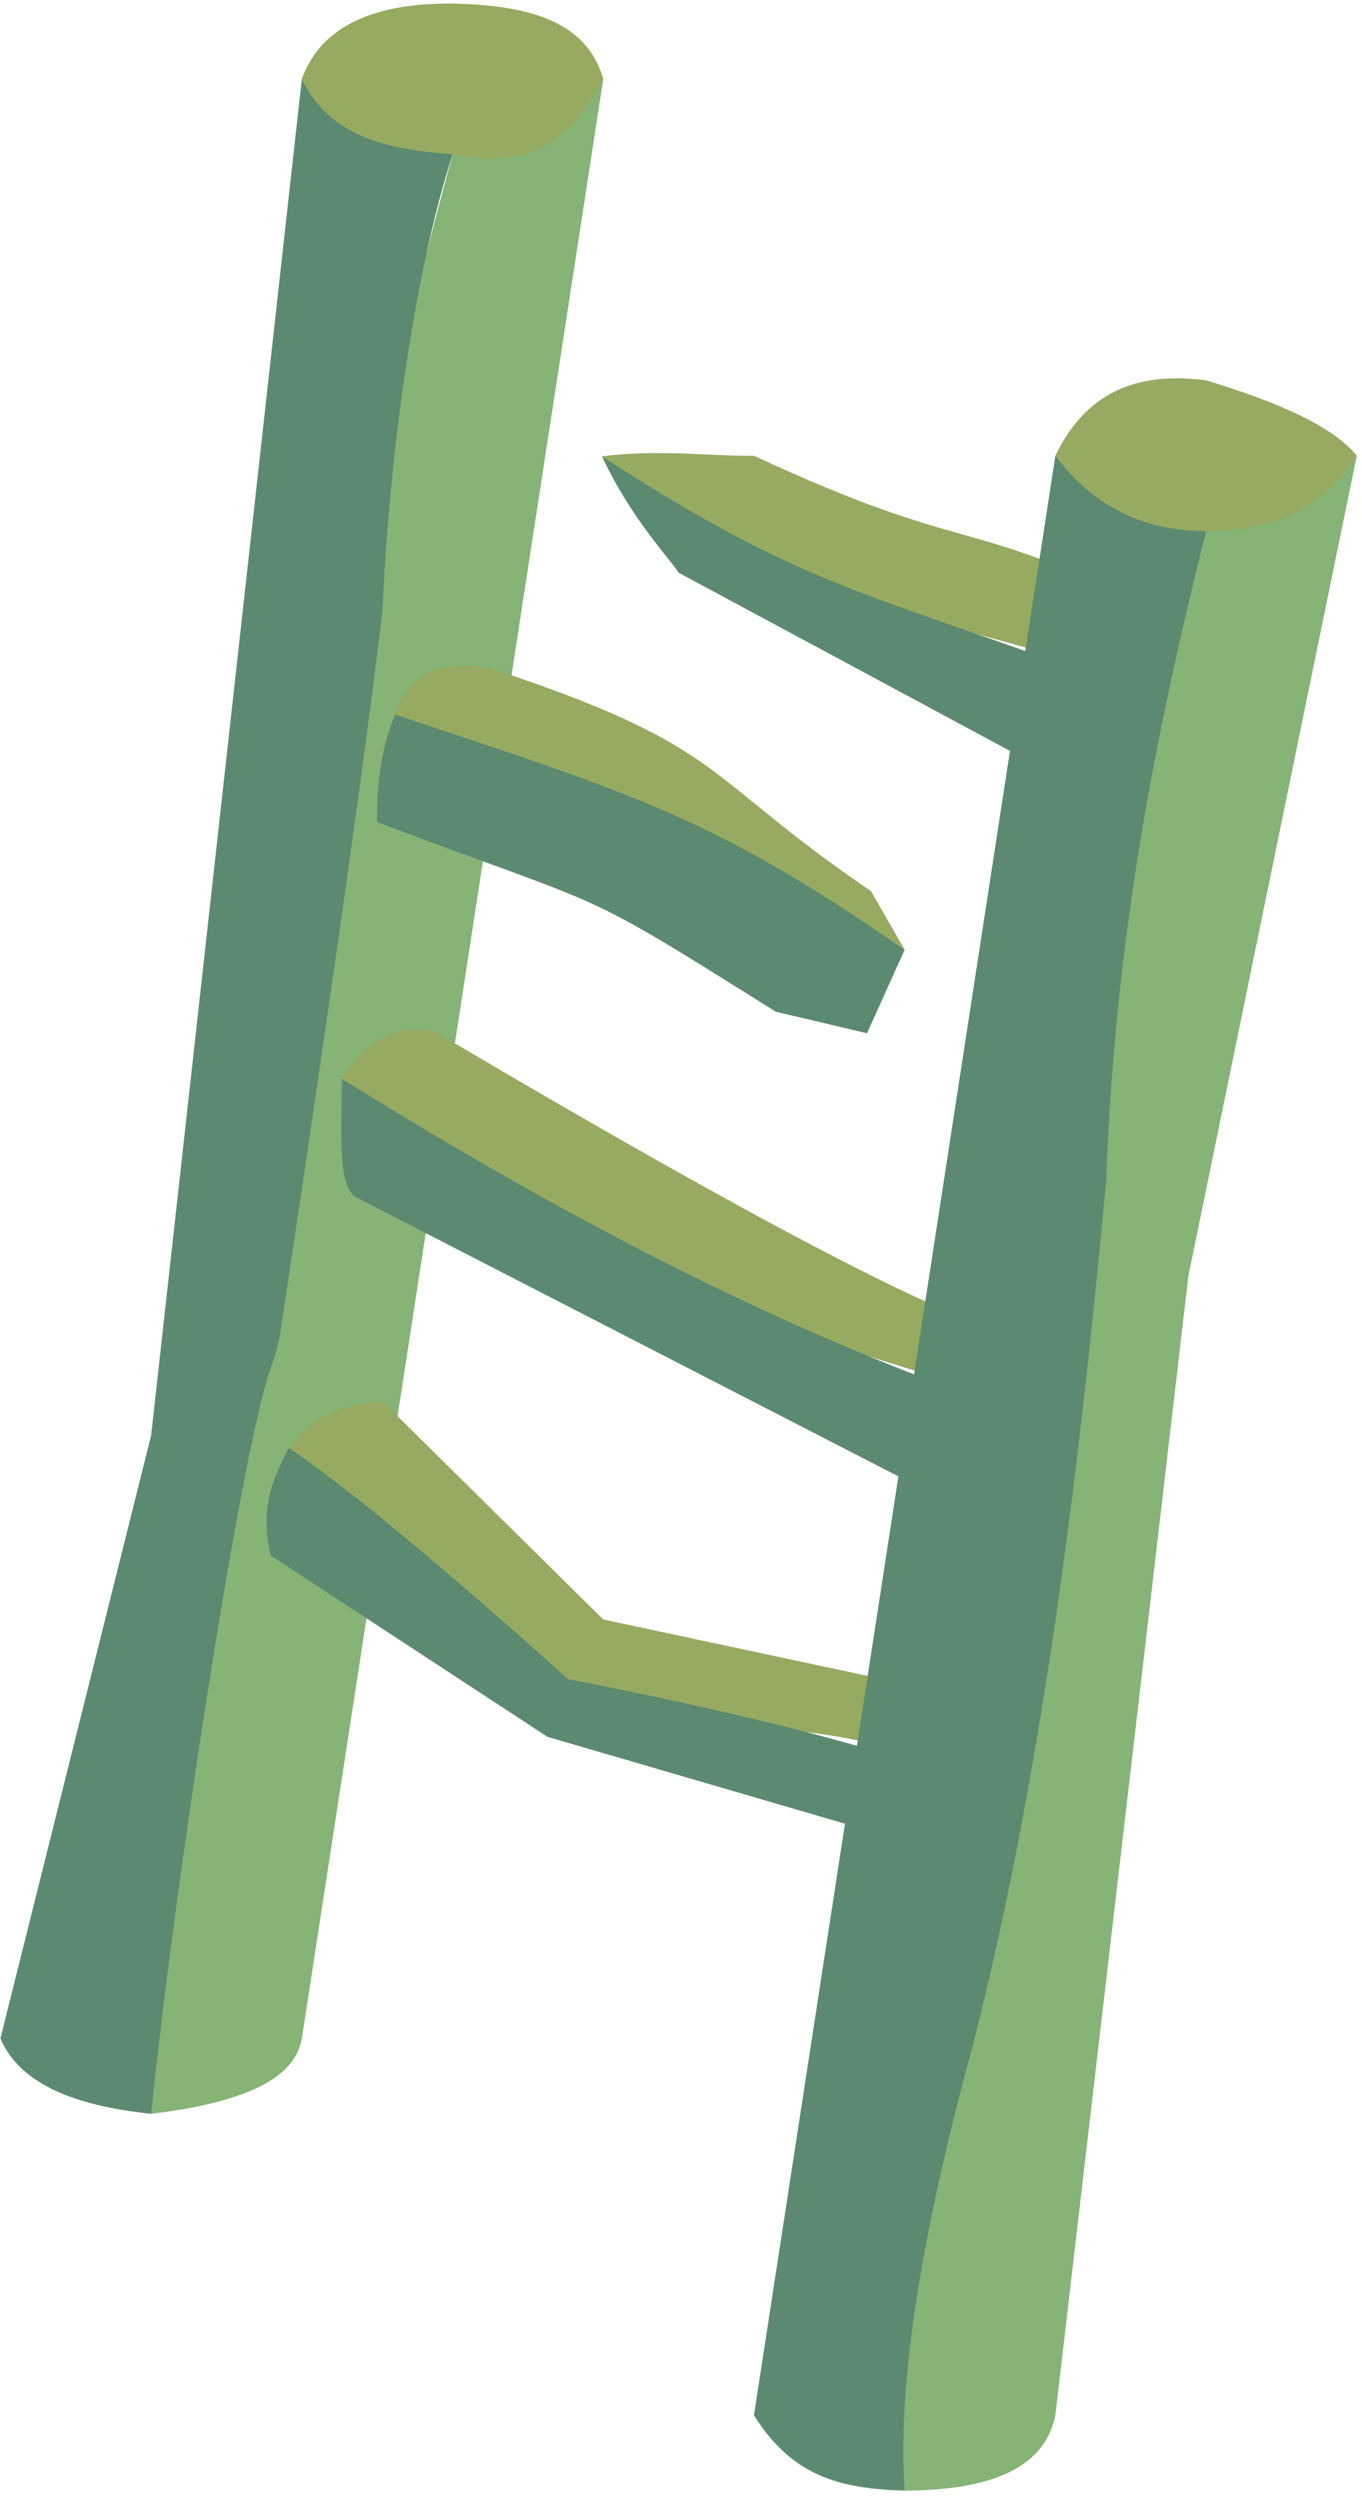 <?xml version="1.0" encoding="UTF-8" standalone="no"?><!DOCTYPE svg PUBLIC "-//W3C//DTD SVG 1.1//EN" "http://www.w3.org/Graphics/SVG/1.1/DTD/svg11.dtd"><svg width="100%" height="100%" viewBox="0 0 97 178" version="1.1" xmlns="http://www.w3.org/2000/svg" xmlns:xlink="http://www.w3.org/1999/xlink" xml:space="preserve" xmlns:serif="http://www.serif.com/" style="fill-rule:evenodd;clip-rule:evenodd;stroke-linejoin:round;stroke-miterlimit:1.414;"><g id="Ladder04"><path d="M21.497,5.618c2.114,6.543 5.89,7.687 10.733,5.367c5.961,4.019 9.009,0.94 10.733,-5.367c-1.213,-4.23 -5.537,-5.249 -10.733,-5.367c-5.627,-0.038 -9.363,1.61 -10.733,5.367Z" style="fill:#96aa61;"/><path d="M42.963,5.618l-21.466,139.531c-0.43,2.515 -3.281,4.471 -10.734,5.366l1.601,-32.999l14.62,-72.432c-1.566,-8.995 1.922,-21.606 5.246,-34.099c6.034,1.287 8.747,-1.585 10.733,-5.367Z" style="fill:#86b376;"/><path d="M21.497,5.618l-10.734,96.598l-10.733,42.933c1.393,3.269 5.345,4.804 10.733,5.366c1.61,-15.814 6.43,-47.561 8.587,-53.316c0.292,-0.773 0.502,-1.575 0.626,-2.393c1.118,-7.36 5.727,-38.035 7.268,-51.416c0.506,-11.369 2.267,-23.879 4.986,-32.405c-4.647,-0.319 -8.823,-1.285 -10.733,-5.367Z" style="fill:#5c8a70;"/><path d="M42.874,32.495c4.088,-0.532 8.111,0.02 10.822,-0.044c15.54,7.22 14.681,4.12 28.41,10.887l-7.023,3.35c-14.444,-4.17 -18.094,-3.897 -32.209,-14.193Z" style="fill:#96aa61;"/><path d="M78.144,56.81l7.751,-15.449l-7.751,6.858c-16.09,-5.988 -20.801,-6.3 -35.27,-15.724c2.033,4.4 4.943,7.422 5.455,8.284l29.815,16.031Z" style="fill:#5c8a70;"/><path d="M28.141,50.873c0.768,-2.673 2.878,-3.904 6.666,-3.333c17.134,5.654 14.986,7.595 27.22,15.909l2.402,4.178c-11.514,-7.959 -19.151,-10.453 -36.288,-16.754Z" style="fill:#96aa61;"/><path d="M55.244,72.037l6.503,1.537l2.682,-5.947c-13.669,-9.46 -19.223,-11.046 -36.288,-16.754c-0.966,2.306 -1.331,4.888 -1.278,7.664c17.176,6.483 13.807,4.354 28.381,13.5Z" style="fill:#5c8a70;"/><path d="M24.352,76.811c1.778,-2.905 4.024,-3.92 6.666,-3.333c27.129,16.052 41.752,23.342 43.211,21.41l-7.024,3.35l-16.659,-5.18l-26.194,-16.247Z" style="fill:#96aa61;"/><path d="M70.267,108.36l7.751,-15.449l-7.751,6.857c-15.052,-5.252 -30.394,-13.255 -45.915,-22.957c-0.069,4.644 -0.222,7.441 0.928,8.4l44.987,23.149Z" style="fill:#5c8a70;"/><path d="M20.563,103.103c1.316,-1.854 3.358,-3.113 6.666,-3.333l15.734,15.546l27.477,5.864l-7.024,3.35c-7.219,-2.234 -16.044,-1.023 -22.701,-4.25c-7.725,-3.743 -13.184,-12.097 -20.152,-17.177Z" style="fill:#96aa61;"/><path d="M67.116,131.885l7.113,-12.682l-7.751,6.858c-8.781,-3.261 -26.023,-6.491 -26.023,-6.491c0,0 -13.345,-12.128 -19.892,-16.467c-1.139,2.147 -2.094,4.399 -1.278,7.664l19.707,12.906l28.124,8.212Z" style="fill:#5c8a70;"/><path d="M75.162,32.451c0.582,3.481 3.424,5.685 10.733,5.366c3.7,1.279 7.306,0.198 10.733,-5.366c-1.698,-2.111 -5.659,-3.834 -10.733,-5.367c-5.716,-0.76 -8.881,1.521 -10.733,5.367Z" style="fill:#96aa61;"/><path d="M96.628,32.451l-11.993,58.402l-9.473,81.128c-0.708,3.466 -4.025,5.334 -10.733,5.367l-1.958,-15.121c4.953,-47.185 9.987,-94.206 23.424,-124.41c5.32,0.01 8.634,-2.051 10.733,-5.366Z" style="fill:#86b376;"/><path d="M75.162,32.451l-21.466,139.53c2.711,4.331 6.087,5.232 10.733,5.367c-0.493,-7.009 0.877,-17.196 4.913,-31.932c4.88,-19.243 7.461,-40.1 9.442,-61.377c0.611,-17.395 3.58,-32.126 7.111,-46.222c-4.55,0.001 -8.097,-1.843 -10.733,-5.366Z" style="fill:#5c8a70;"/></g></svg>